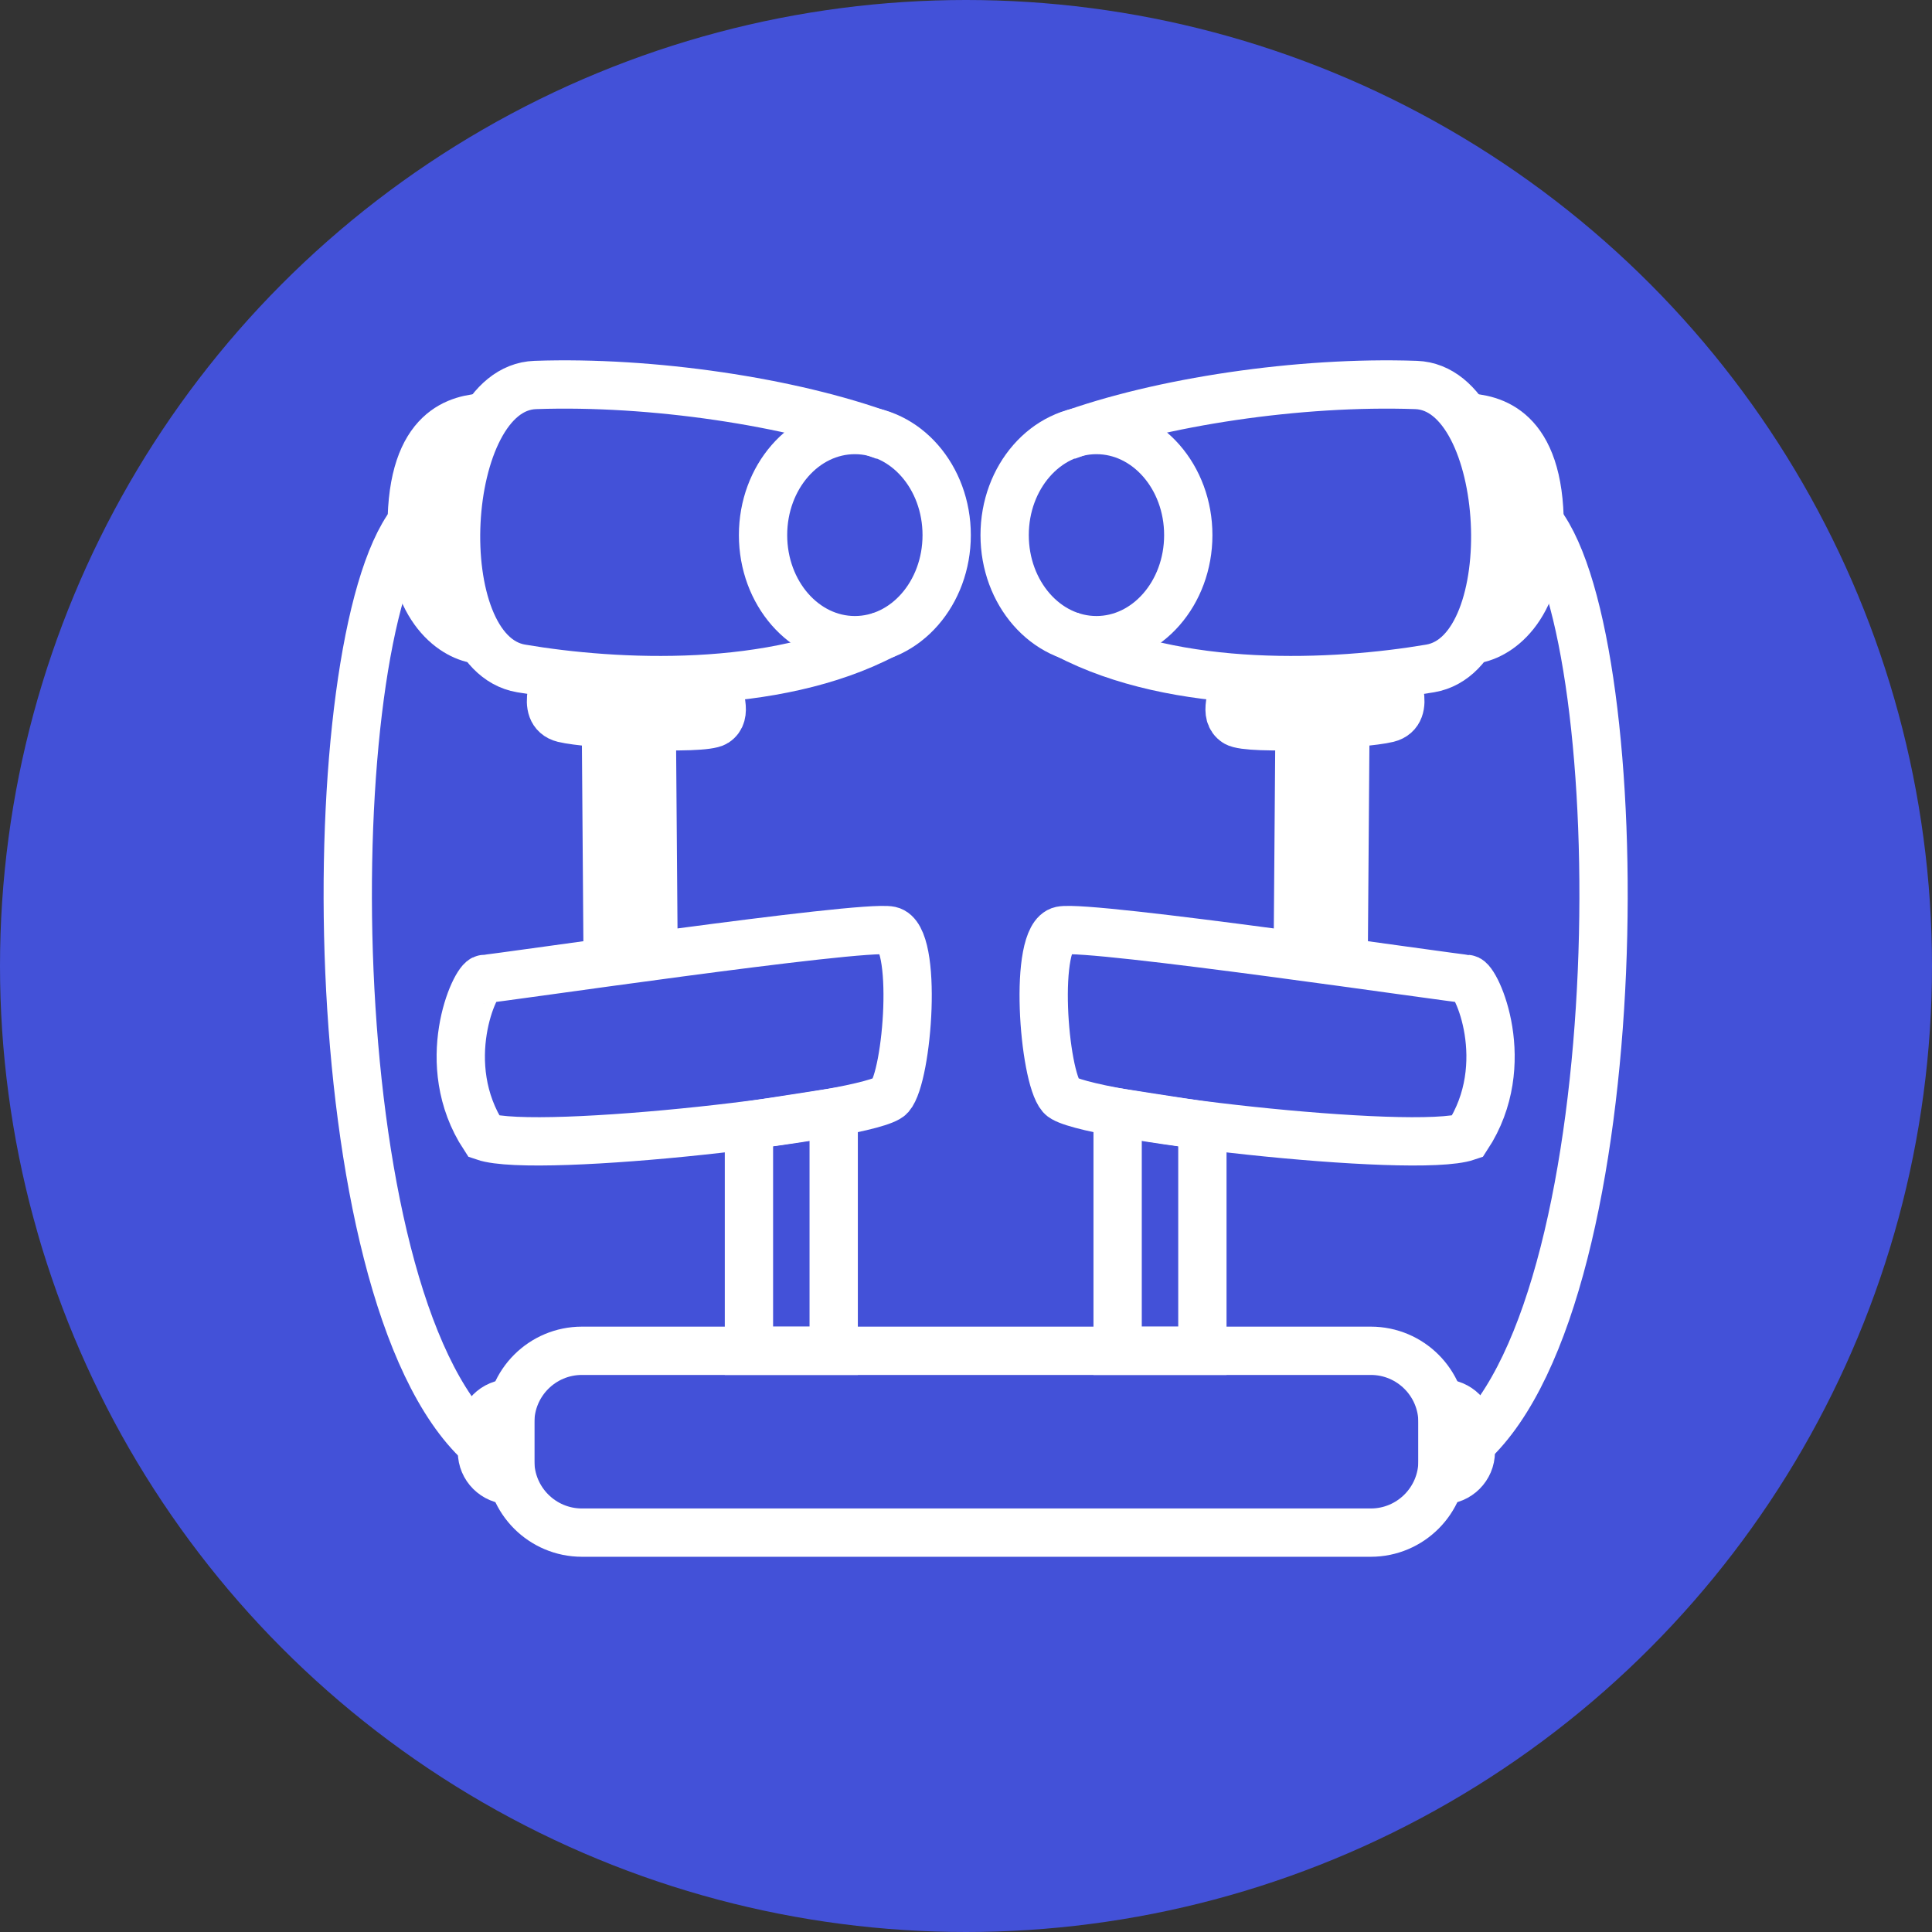 <svg width="60" height="60" viewBox="0 0 60 60" fill="none" xmlns="http://www.w3.org/2000/svg">
<rect x="0" y="0" width="60" height="60" fill="#333333" stroke="none"/>
<circle cx="30" cy="30" r="30" fill="#4351D8"/>
<path d="M42.571 41.95H18.073C16.843 41.95 15.845 42.947 15.845 44.178V45.369C15.845 46.599 16.843 47.597 18.073 47.597H42.571C43.801 47.597 44.799 46.599 44.799 45.369V44.178C44.799 42.947 43.801 41.95 42.571 41.95Z" stroke="white" stroke-width="1.5"/>
<path d="M44.8 43.581C45.284 43.581 45.677 43.974 45.677 44.459V45.089C45.677 45.573 45.284 45.966 44.8 45.966V43.581Z" stroke="white" stroke-width="1.5"/>
<path d="M34.709 41.95V34.545L37.341 34.953V41.95H34.709Z" stroke="white" stroke-width="1.5"/>
<path d="M40.303 29.651L40.358 22.56L41.783 22.498L41.728 29.839L40.303 29.651Z" stroke="white" stroke-width="1.5"/>
<path d="M45.567 35.298C43.922 35.863 33.503 34.671 32.954 34.043C32.406 33.416 32.077 29.086 32.954 28.898C33.832 28.71 45.293 30.404 45.567 30.404C45.841 30.404 47.048 33.039 45.567 35.298Z" stroke="white" stroke-width="1.5"/>
<path d="M34.051 19.881C35.626 19.881 36.903 18.42 36.903 16.618C36.903 14.816 35.626 13.355 34.051 13.355C32.476 13.355 31.2 14.816 31.2 16.618C31.2 18.42 32.476 19.881 34.051 19.881Z" stroke="white" stroke-width="1.5"/>
<path d="M33.119 13.543C36.025 12.476 40.358 11.83 43.977 11.956C46.959 12.059 47.377 20.257 44.416 20.759C41.454 21.261 36.541 21.5 33.119 19.693" stroke="white" stroke-width="1.5"/>
<path d="M45.512 12.96C46.317 13.002 47.816 13.274 47.816 16.348C47.816 18.966 46.444 19.799 45.732 19.862" stroke="white" stroke-width="1.5"/>
<path d="M38.383 21.054C38.274 21.631 37.999 22.184 38.383 22.435C38.767 22.686 42.332 22.498 43.099 22.309C43.867 22.121 43.264 20.929 43.264 20.929" stroke="white" stroke-width="1.5"/>
<path d="M47.815 16.223C50.722 19.988 50.777 40.13 45.677 44.836" stroke="white" stroke-width="1.5"/>
<path d="M15.845 43.581C15.361 43.581 14.968 43.974 14.968 44.459V45.089C14.968 45.573 15.361 45.966 15.845 45.966V43.581Z" stroke="white" stroke-width="1.5"/>
<path d="M25.891 41.95V34.545L23.259 34.953V41.95H25.891Z" stroke="white" stroke-width="1.5"/>
<path d="M20.297 29.651L20.242 22.56L18.817 22.498L18.872 29.839L20.297 29.651Z" stroke="white" stroke-width="1.5"/>
<path d="M15.033 35.298C16.678 35.863 27.097 34.671 27.646 34.043C28.194 33.416 28.523 29.086 27.646 28.898C26.768 28.71 15.307 30.404 15.033 30.404C14.759 30.404 13.552 33.039 15.033 35.298Z" stroke="white" stroke-width="1.5"/>
<path d="M26.549 19.881C24.974 19.881 23.697 18.42 23.697 16.618C23.697 14.816 24.974 13.355 26.549 13.355C28.124 13.355 29.4 14.816 29.4 16.618C29.4 18.42 28.124 19.881 26.549 19.881Z" stroke="white" stroke-width="1.5"/>
<path d="M27.481 13.543C24.575 12.476 20.242 11.83 16.623 11.956C13.641 12.059 13.223 20.257 16.184 20.759C19.146 21.261 24.059 21.5 27.481 19.693" stroke="white" stroke-width="1.5"/>
<path d="M15.088 12.96C14.284 13.002 12.785 13.274 12.785 16.348C12.785 18.966 14.156 19.799 14.869 19.862" stroke="white" stroke-width="1.5"/>
<path d="M22.217 21.054C22.326 21.631 22.601 22.184 22.217 22.435C21.833 22.686 18.268 22.498 17.501 22.309C16.733 22.121 17.336 20.929 17.336 20.929" stroke="white" stroke-width="1.5"/>
<path d="M12.785 16.223C9.878 19.988 9.823 40.13 14.923 44.836" stroke="white" stroke-width="1.5"/>
</svg>

